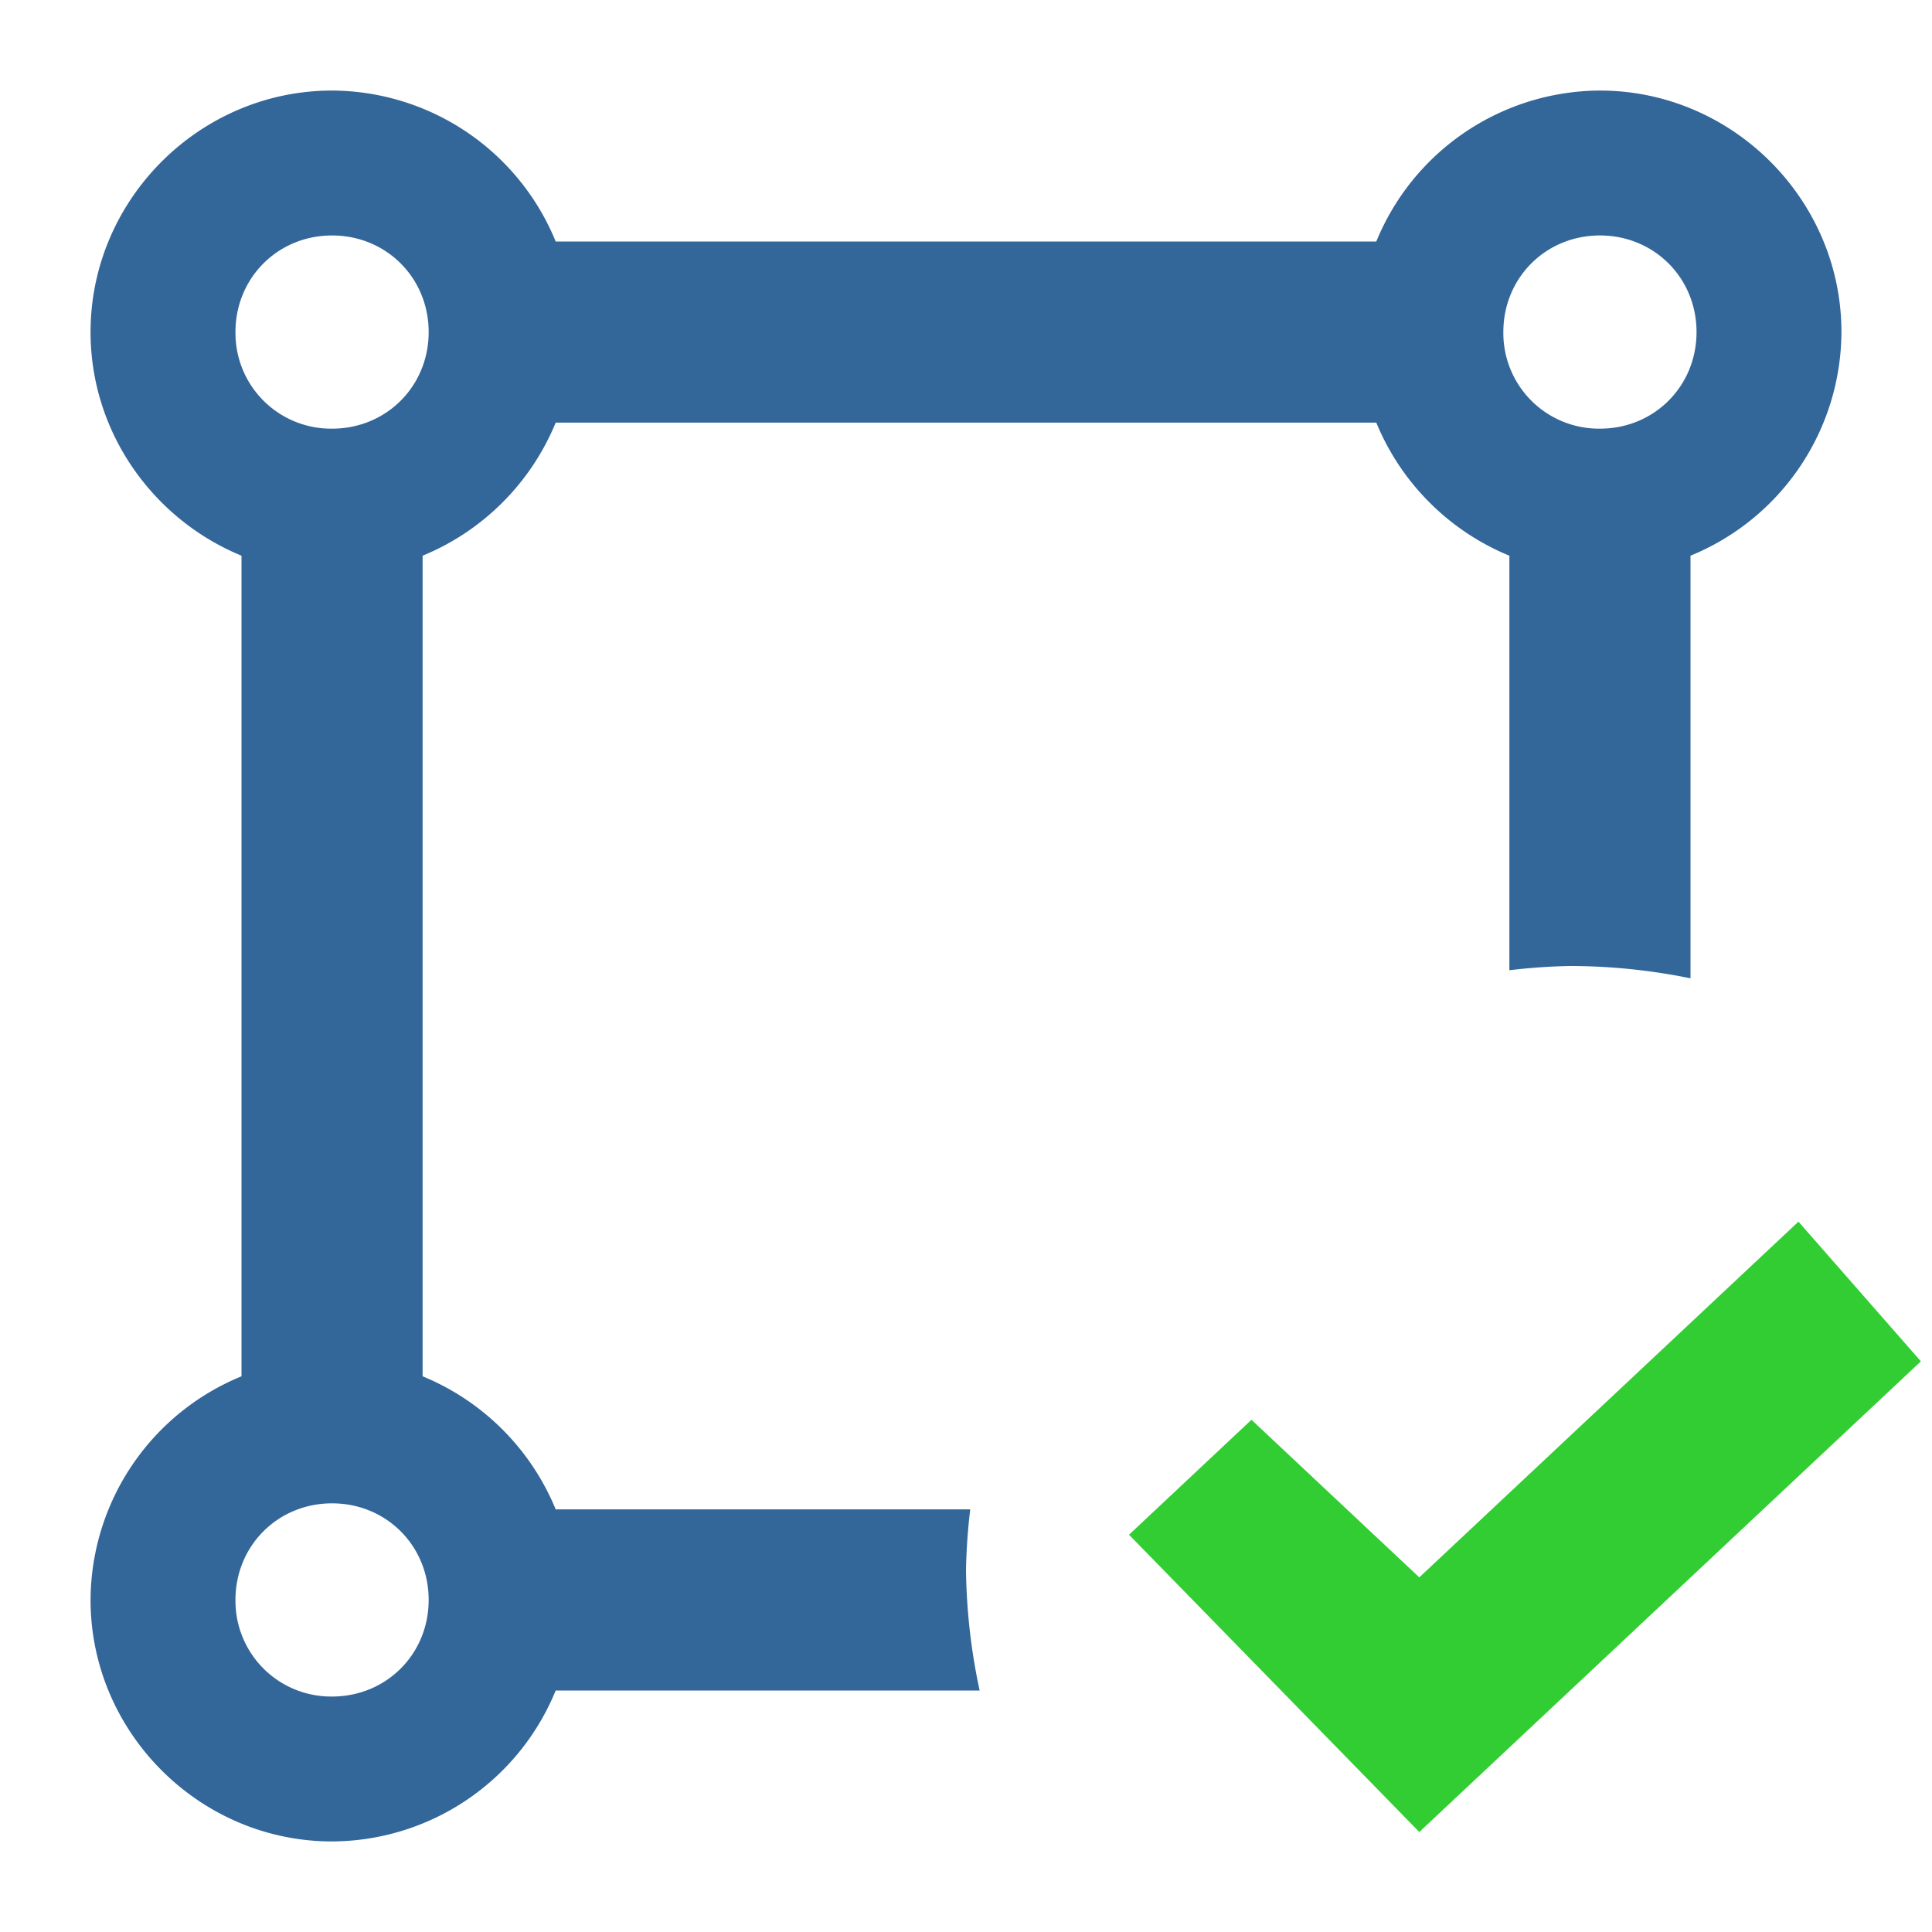 <svg width="16" height="16" xmlns="http://www.w3.org/2000/svg">
  <path style="color:#000;fill:#369;fill-opacity:1;stroke-width:1;-inkscape-stroke:none" d="M2.75.75c-1.097 0-2 .903-2 2 0 .833.52 1.552 1.25 1.852v6.796A2.01 2.01 0 0 0 .75 13.25c0 1.097.903 2 2 2A2.01 2.01 0 0 0 4.602 14h3.511A5 5 0 0 1 8 13a5 5 0 0 1 .035-.5H4.602A2.023 2.023 0 0 0 3.5 11.398V4.602A2.023 2.023 0 0 0 4.602 3.5h6.796c.204.498.604.898 1.102 1.102v3.433A5 5 0 0 1 13 8a5 5 0 0 1 1 .102v-3.5a2.01 2.01 0 0 0 1.25-1.852c0-1.097-.903-2-2-2A2.01 2.01 0 0 0 11.398 2H4.602A2.01 2.01 0 0 0 2.75.75Zm0 1.2c.449 0 .8.351.8.8 0 .449-.351.8-.8.8a.792.792 0 0 1-.8-.8c0-.449.351-.8.8-.8zm10.5 0c.449 0 .8.351.8.8 0 .449-.351.8-.8.8a.792.792 0 0 1-.8-.8c0-.449.351-.8.8-.8zm-10.5 10.5c.449 0 .8.351.8.8 0 .449-.351.8-.8.8a.792.792 0 0 1-.8-.8c0-.449.351-.8.8-.8z"/>
  <path d="M11.754 15.172 9.35 12.71l1.014-.952 1.39 1.305 3.14-2.946 1.014 1.157-4.154 3.898" style="stroke-width:1;fill:#32cd32"/>
</svg>
